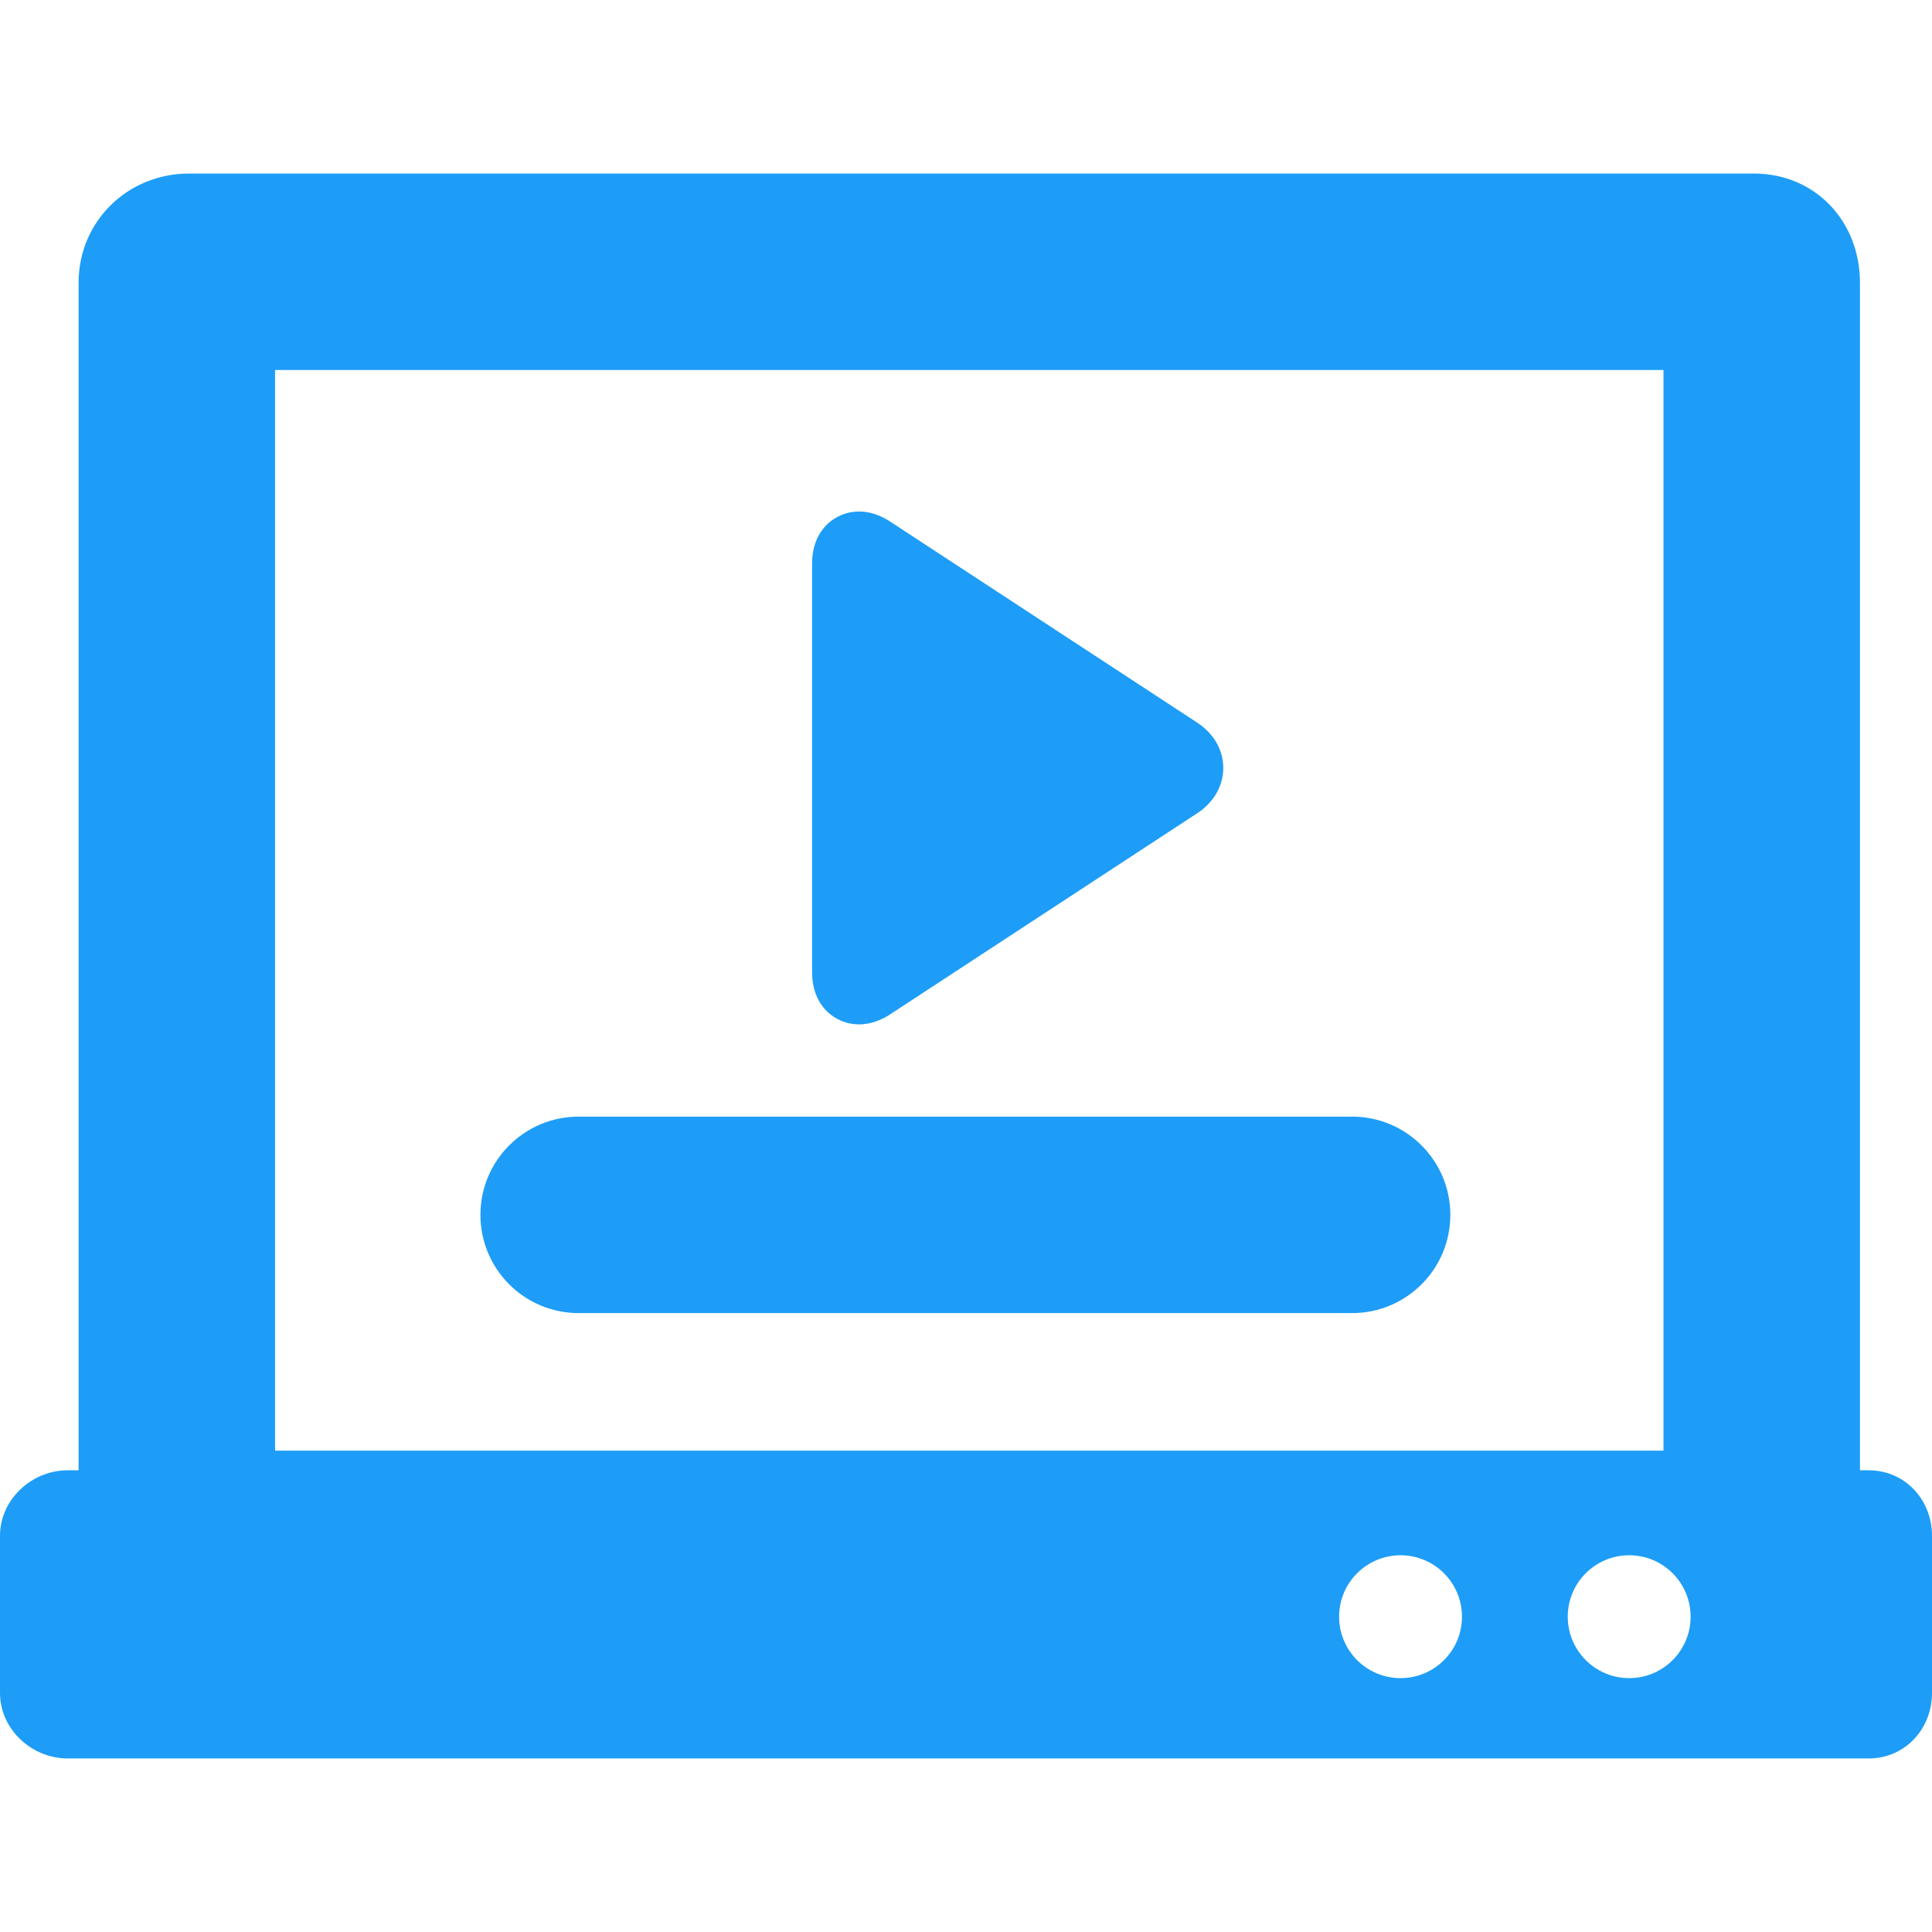 <?xml version="1.0" encoding="iso-8859-1"?>
<!-- Uploaded to: SVG Repo, www.svgrepo.com, Generator: SVG Repo Mixer Tools -->
<!DOCTYPE svg PUBLIC "-//W3C//DTD SVG 1.1//EN" "http://www.w3.org/Graphics/SVG/1.1/DTD/svg11.dtd">
<svg fill="#1d9df7" height="800px" width="800px" version="1.1" id="Capa_1" xmlns="http://www.w3.org/2000/svg" xmlns:xlink="http://www.w3.org/1999/xlink" 
	 viewBox="0 0 295 295" xml:space="preserve">
<g>
	<path d="M285.333,224.5H284V43.175c0-9.374-6.817-16.675-16.191-16.675H28.857C19.483,26.5,12,33.801,12,43.175V224.5h-1.667
		C4.811,224.5,0,228.977,0,234.5v24c0,5.523,4.811,10,10.333,10h275c5.523,0,9.667-4.477,9.667-10v-24
		C295,228.977,290.856,224.5,285.333,224.5z M42,56.5h212v165H42V56.5z M213.851,256.236c-5.18,0-9.38-4.199-9.38-9.38
		c0-5.18,4.199-9.38,9.38-9.38c5.18,0,9.38,4.199,9.38,9.38C223.23,252.036,219.031,256.236,213.851,256.236z M248.763,256.236
		c-5.18,0-9.38-4.199-9.38-9.38c0-5.18,4.199-9.38,9.38-9.38c5.18,0,9.38,4.199,9.38,9.38
		C258.143,252.036,253.944,256.236,248.763,256.236z"/>
	<path d="M131.162,156.416c1.587,0,3.213-0.523,4.726-1.515l46.912-30.723c2.534-1.658,3.984-4.182,3.984-6.922
		c0-2.741-1.455-5.265-3.988-6.923l-46.921-30.72c-1.513-0.99-3.127-1.513-4.712-1.513c-3.571,0-7.163,2.733-7.163,7.958v62.398
		C124,153.683,127.592,156.416,131.162,156.416z"/>
	<path d="M206.453,170.5H88.356c-8.284,0-15,6.716-15,15s6.716,15,15,15h118.097c8.284,0,15-6.716,15-15
		S214.737,170.5,206.453,170.5z"/>
</g>
</svg>